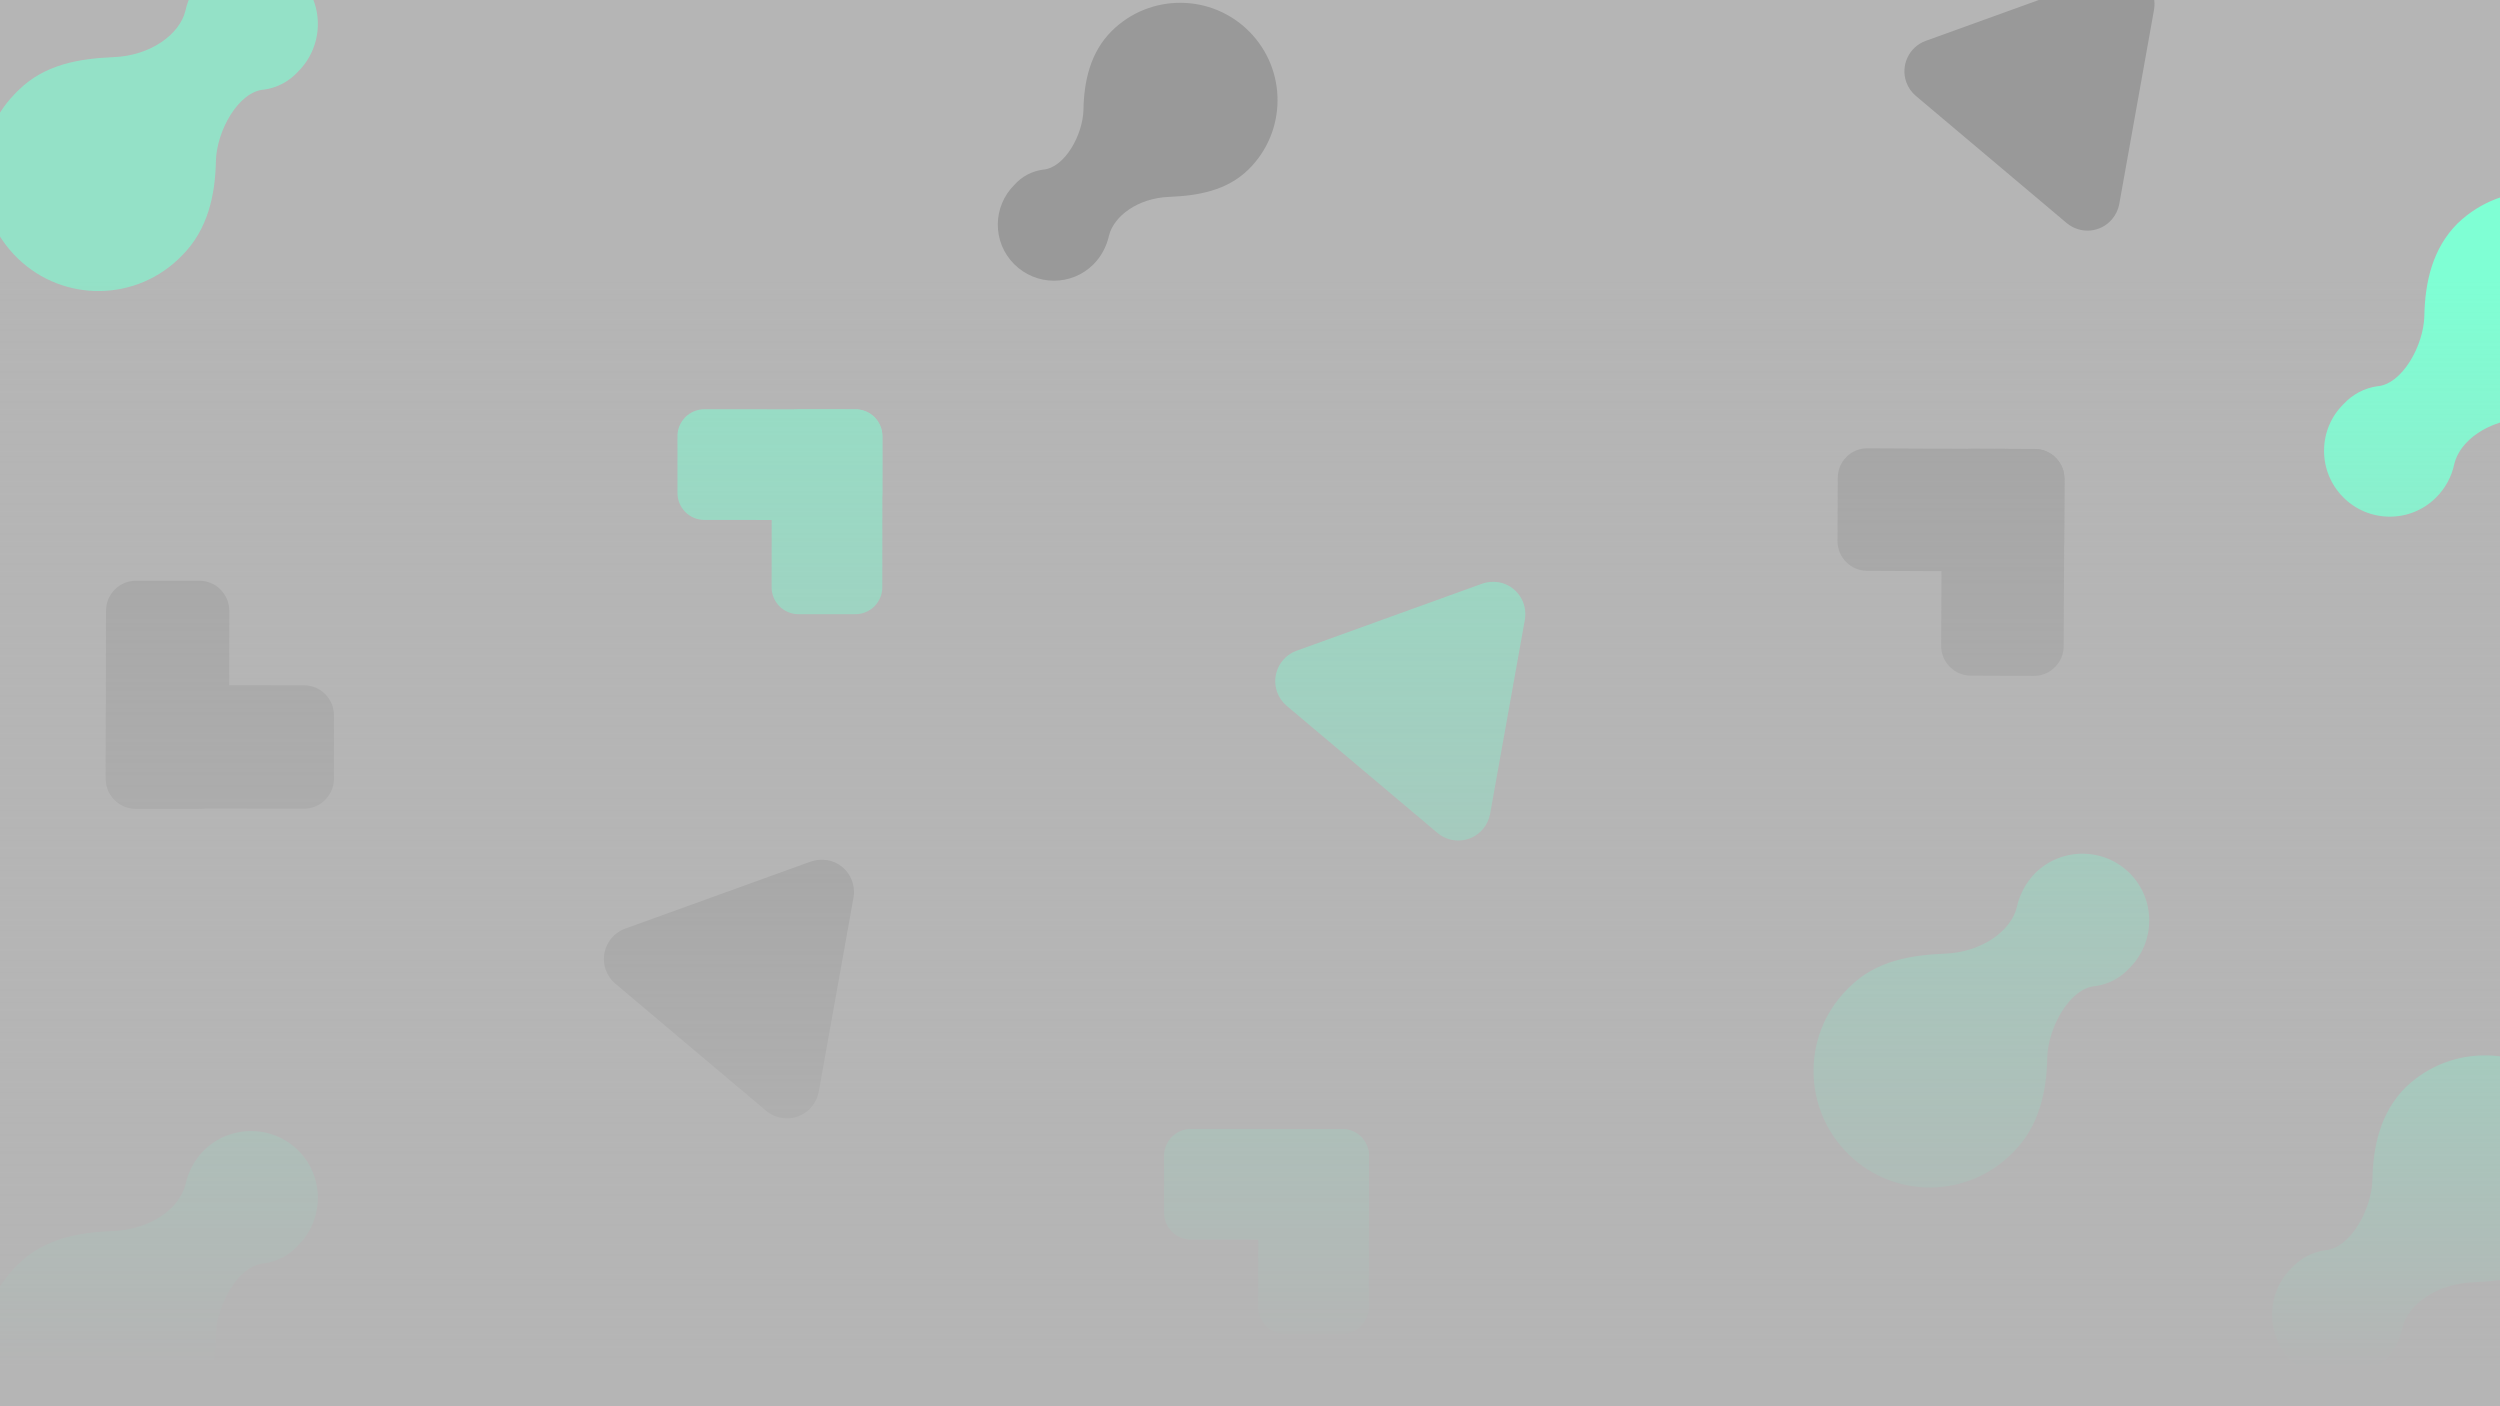 <?xml version="1.0" encoding="utf-8"?>
<!-- Generator: Adobe Illustrator 24.0.3, SVG Export Plug-In . SVG Version: 6.00 Build 0)  -->
<svg version="1.1" id="Layer_1" xmlns="http://www.w3.org/2000/svg" xmlns:xlink="http://www.w3.org/1999/xlink" x="0px" y="0px"
	 viewBox="0 0 1920 1080" style="enable-background:new 0 0 1920 1080;" xml:space="preserve">
<style type="text/css">
	.st0{fill:#B5B5B5;}
	.st1{fill:#999999;}
	.st2{opacity:0.6;fill:#7FFFD4;enable-background:new    ;}
	.st3{opacity:0.6;}
	.st4{fill:#7FFFD4;}
	.st5{fill:url(#SVGID_1_);}
</style>
<rect x="-22.2" y="-11.6" class="st0" width="1960.1" height="1102.5"/>
<path class="st1" d="M832.1,84.2c0.4-21.8,5.2-44,21.8-60.5c29.4-29,76.7-28.7,105.7,0.7s28.7,76.7-0.7,105.7
	c-16.8,16.5-39.1,20.2-60.9,21.1c-24.2,0.9-42.7,14.9-46.3,29.8c-1.9,8.4-6,16.1-12,22.1c-16.9,16.8-44.1,16.6-60.9-0.3
	c-16.8-16.9-16.6-44.1,0.3-60.9c5.7-6.4,13.4-10.4,21.8-11.6C817.6,129.1,831.7,103.6,832.1,84.2z"/>
<path class="st2" d="M165.8,123.8c-0.5,26-6.2,52.6-26,72.4c-34.3,35.6-90.8,36.5-126.2,2.2S-23,107.6,11.3,72.2c1-1,1.9-2.1,3-3
	C34.3,49.4,61,45,87.1,43.9c28.9-1.1,51-17.8,55.3-35.6c2.2-10,7.1-19.1,14.3-26.4c20.2-19.8,52.7-19.7,72.7,0.5
	C249.2,2.6,249,35,228.9,55c-6.8,7.5-16,12.4-26,13.8C183.1,70.1,166.3,100.7,165.8,123.8z"/>
<path class="st2" d="M165.8,1025.3c-0.5,26-6.2,52.6-26,72.4c-34.3,35.6-90.8,36.5-126.2,2.2s-36.6-90.8-2.3-126.2c1-1,1.9-2.1,3-3
	c20-19.8,46.7-24.2,72.8-25.3c28.9-1.1,51-17.8,55.3-35.6c2.2-10,7.1-19.1,14.3-26.4c20.2-19.8,52.7-19.7,72.7,0.5
	c19.8,20.2,19.6,52.6-0.5,72.6c-6.8,7.5-16,12.4-26,13.8C183.1,971.6,166.3,1002.2,165.8,1025.3z"/>
<path class="st2" d="M1572.3,812.3c-0.5,26-6.2,52.6-26,72.4c-34.3,35.6-90.8,36.5-126.2,2.2s-36.6-90.8-2.3-126.2c1-1,1.9-2.1,3-3
	c20-19.8,46.7-24.2,72.8-25.3c28.9-1.1,51-17.8,55.3-35.6c2.2-10,7.1-19.1,14.3-26.4c20.2-19.8,52.7-19.7,72.7,0.5
	c19.8,20.2,19.6,52.6-0.5,72.6c-6.8,7.5-16,12.4-26,13.8C1589.6,758.6,1572.8,789.2,1572.3,812.3z"/>
<path class="st2" d="M1138.2,448.3l-142.5,51.5c-12.8,4.7-19.4,18.8-14.9,31.6c1.5,4.2,4,7.8,7.3,10.6l115.9,97.7
	c10.5,8.8,26.1,7.5,34.9-3c2.8-3.3,4.7-7.3,5.5-11.6l26.7-149.2c2.3-13.5-6.5-26.2-19.9-28.7
	C1146.6,446.5,1142.3,446.8,1138.2,448.3z"/>
<path class="st1" d="M1621.4-20.1l-142.5,51.5c-12.8,4.7-19.4,18.8-14.9,31.6c1.5,4.2,4,7.8,7.3,10.6l115.9,97.7
	c10.5,8.8,26.1,7.5,34.9-3c2.8-3.3,4.7-7.3,5.5-11.6l26.7-149.2c2.3-13.5-6.5-26.2-19.9-28.7C1629.9-21.9,1625.6-21.6,1621.4-20.1z"
	/>
<path class="st1" d="M622.6,661.7l-142.5,51.5c-12.8,4.7-19.4,18.8-14.9,31.6c1.5,4.2,4,7.8,7.3,10.6l115.9,97.7
	c10.5,8.8,26.1,7.5,34.9-3c2.8-3.3,4.7-7.3,5.5-11.6l26.7-149.2c2.3-13.5-6.5-26.2-19.9-28.7C631.1,659.9,626.8,660.2,622.6,661.7z"
	/>
<g class="st3">
	<path class="st1" d="M1434.2,344.3l128.5,0.6c12.6,0,22.9,10.4,22.8,23l-0.2,48.3c0,12.6-10.4,22.9-23,22.8l-128.3-0.6
		c-12.6,0-22.9-10.4-22.8-23l0.2-48.3C1411.3,354.5,1421.6,344.2,1434.2,344.3z"/>
	<path class="st1" d="M1585.5,367.8l-0.6,128.5c0,12.6-10.4,22.9-23,22.8l-48.3-0.2c-12.6,0-22.9-10.4-22.8-23l0.6-128.5
		c0-12.6,10.4-22.9,23-22.8l48.3,0.2C1575.3,344.8,1585.6,355.1,1585.5,367.8z"/>
</g>
<g class="st3">
	<path class="st1" d="M233.4,621.1l-129-0.2c-12.8,0-23.1-10.3-23.1-23.1v-48.6c0-12.8,10.3-23.1,23.1-23.1l129,0.2
		c12.8,0,23.1,10.3,23.1,23.1V598C256.4,610.8,246.1,621.1,233.4,621.1z"/>
	<path class="st1" d="M81.2,598.1l0.2-129c0-12.8,10.3-23.1,23.1-23.1H153c12.8,0,23.1,10.3,23.1,23.1l-0.2,129
		c0,12.8-10.3,23.1-23.1,23.1h-48.6C91.5,621.1,81.2,610.8,81.2,598.1z"/>
</g>
<g class="st3">
	<path class="st4" d="M541,314.3l115.9,0.1c11.5,0,20.7,9.3,20.7,20.7v43.6c0,11.5-9.3,20.7-20.7,20.7L541,399.3
		c-11.5,0-20.7-9.3-20.7-20.7V335C520.3,323.6,529.5,314.3,541,314.3z"/>
	<path class="st4" d="M677.7,335.1L677.6,451c0,11.5-9.3,20.7-20.7,20.7h-43.6c-11.5,0-20.7-9.3-20.7-20.7l0.1-115.9
		c0-11.5,9.3-20.7,20.7-20.7H657C668.5,314.3,677.7,323.6,677.7,335.1z"/>
</g>
<g class="st3">
	<path class="st4" d="M914.7,867l115.9,0.1c11.5,0,20.7,9.3,20.7,20.7v43.6c0,11.5-9.3,20.7-20.7,20.7L914.7,952
		c-11.5,0-20.7-9.3-20.7-20.7v-43.6C894,876.3,903.2,867,914.7,867z"/>
	<path class="st4" d="M1051.4,887.8l-0.1,115.9c0,11.5-9.3,20.7-20.7,20.7H987c-11.5,0-20.7-9.3-20.7-20.7l0.1-115.9
		c0-11.5,9.3-20.7,20.7-20.7h43.6C1042.2,867,1051.4,876.3,1051.4,887.8z"/>
</g>
<path class="st4" d="M1861.9,242.6c0.5-25.6,6.1-51.7,25.6-71.1c35-33.6,90.6-32.5,124.2,2.5c33,34.2,32.7,88.6-0.8,122.5
	c-19.7,19.4-45.9,23.8-71.6,24.8c-28.4,1.1-50.2,17.3-54.4,35c-2,9.8-7,18.9-14.1,25.9c-19.8,19.7-51.9,19.4-71.4-0.5
	c-19.5-19.8-19.4-51.9,0.5-71.4c6.7-7.3,15.8-12.2,25.6-13.6C1844.9,295.3,1861.4,265.3,1861.9,242.6z"/>
<path class="st4" d="M1822,906.1c0.5-25.6,6.1-51.7,25.6-71.1c35-33.6,90.6-32.5,124.2,2.5c33,34.2,32.7,88.6-0.8,122.5
	c-19.7,19.4-45.9,23.8-71.6,24.8c-28.4,1.1-50.2,17.3-54.4,35c-2,9.8-7,18.9-14.1,25.9c-19.8,19.7-51.9,19.4-71.4-0.5
	c-19.5-19.8-19.4-51.9,0.5-71.4c6.7-7.3,15.8-12.2,25.6-13.6C1805,958.8,1821.5,928.8,1822,906.1z"/>
<linearGradient id="SVGID_1_" gradientUnits="userSpaceOnUse" x1="959.95" y1="1091.3" x2="959.95" y2="30.308" gradientTransform="matrix(1 0 0 -1 0 1080)">
	<stop  offset="0.213" style="stop-color:#B5B5B5;stop-opacity:0"/>
	<stop  offset="1" style="stop-color:#B5B5B5"/>
</linearGradient>
<rect x="-20.1" y="-11.3" class="st5" width="1960.1" height="1102.5"/>
</svg>
